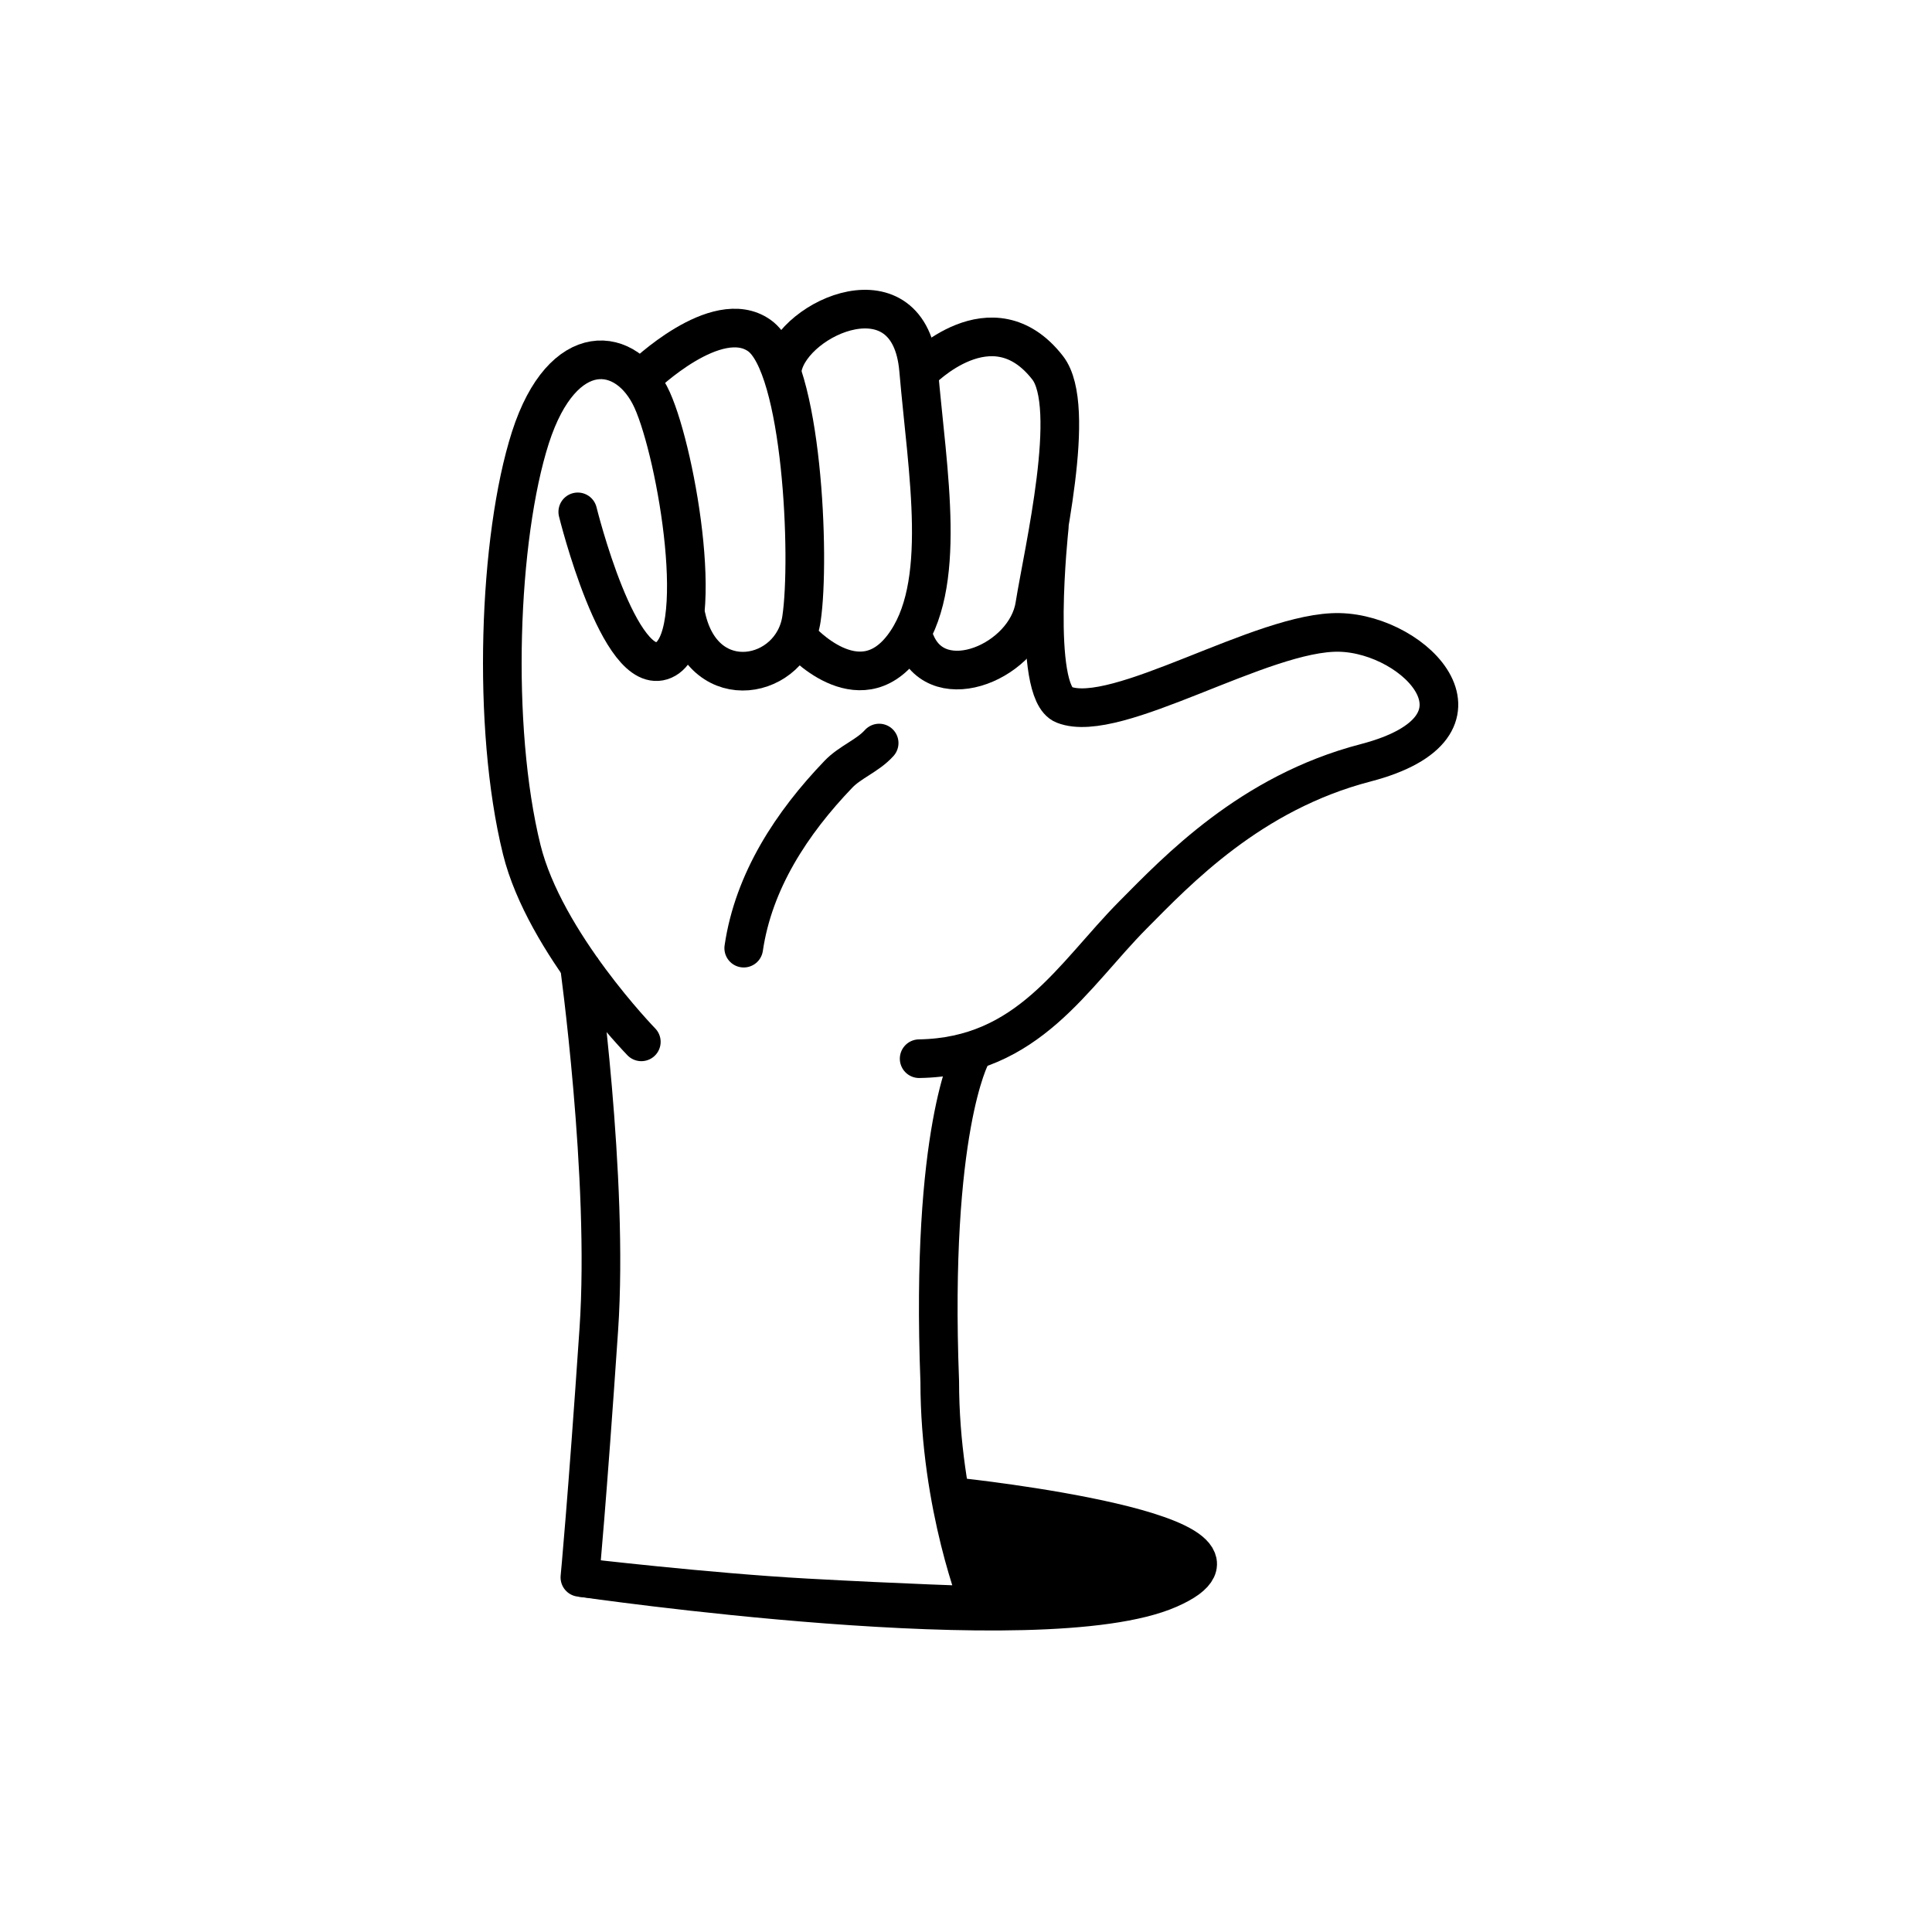 <svg width="100" height="100" viewBox="0 0 100 100" fill="none" xmlns="http://www.w3.org/2000/svg">
<path d="M38.495 49.076C39.005 45.599 40.985 42.587 43.395 40.076C44.005 39.437 44.915 39.118 45.505 38.46" stroke="black" stroke-width="2" stroke-miterlimit="10" stroke-linecap="round" stroke-linejoin="round"/>
<path d="M33.195 53.926C33.195 53.926 28.195 48.79 27.005 43.974C25.435 37.614 25.795 27.827 27.455 22.644C29.125 17.462 32.455 17.832 33.755 20.701C35.045 23.57 36.675 33.146 34.355 34.164C32.045 35.182 29.905 26.494 29.905 26.494" stroke="black" stroke-width="2" stroke-miterlimit="10" stroke-linecap="round" stroke-linejoin="round"/>
<path d="M33.285 19.498C33.285 19.498 37.085 15.796 39.305 17.369C41.525 18.942 41.955 28.881 41.485 32.027C41.025 35.174 36.455 36.117 35.525 31.952" stroke="black" stroke-width="2" stroke-miterlimit="10" stroke-linecap="round" stroke-linejoin="round"/>
<path d="M40.515 18.98C41.095 16.389 47.075 13.76 47.545 19.127C48.005 24.495 49.105 30.368 46.735 33.475C44.425 36.506 41.395 33.081 41.395 33.081" stroke="black" stroke-width="2" stroke-miterlimit="10" stroke-linecap="round" stroke-linejoin="round"/>
<path d="M47.635 19.216C47.635 19.216 51.345 15.338 54.225 19.035C55.785 21.044 54.015 28.475 53.555 31.344C53.095 34.213 48.595 36.135 47.395 33.266" stroke="black" stroke-width="2" stroke-miterlimit="10" stroke-linecap="round" stroke-linejoin="round"/>
<path d="M54.305 27.336C54.305 27.336 53.385 35.809 55.065 36.475C57.785 37.553 65.355 32.641 69.335 32.734C73.315 32.826 77.905 37.605 70.675 39.486C64.715 41.037 60.925 45.059 58.645 47.355C55.535 50.49 53.225 54.706 47.575 54.798" stroke="black" stroke-width="2" stroke-miterlimit="10" stroke-linecap="round" stroke-linejoin="round"/>
<path d="M29.955 49.725C29.955 49.725 31.525 60.986 30.995 68.8C30.385 77.792 30.015 81.646 30.015 81.646C30.015 81.646 36.605 82.423 41.735 82.706C46.625 82.977 50.715 83.106 50.715 83.106C50.715 83.106 48.641 78 48.641 71.5C48.141 58.5 50.255 54.65 50.255 54.65" stroke="black" stroke-width="2" stroke-miterlimit="10" stroke-linejoin="round"/>
<path d="M30.085 81.653C30.085 81.653 53.915 85.138 60.505 82.247C67.095 79.356 49.641 77.5 49.641 77.5L50.735 83.03" fill="black"/>
<path d="M30.085 81.653C30.085 81.653 53.915 85.138 60.505 82.247C67.095 79.356 49.641 77.5 49.641 77.5L50.735 83.03" stroke="black" stroke-width="2" stroke-miterlimit="10" stroke-linejoin="round"/>
</svg>
